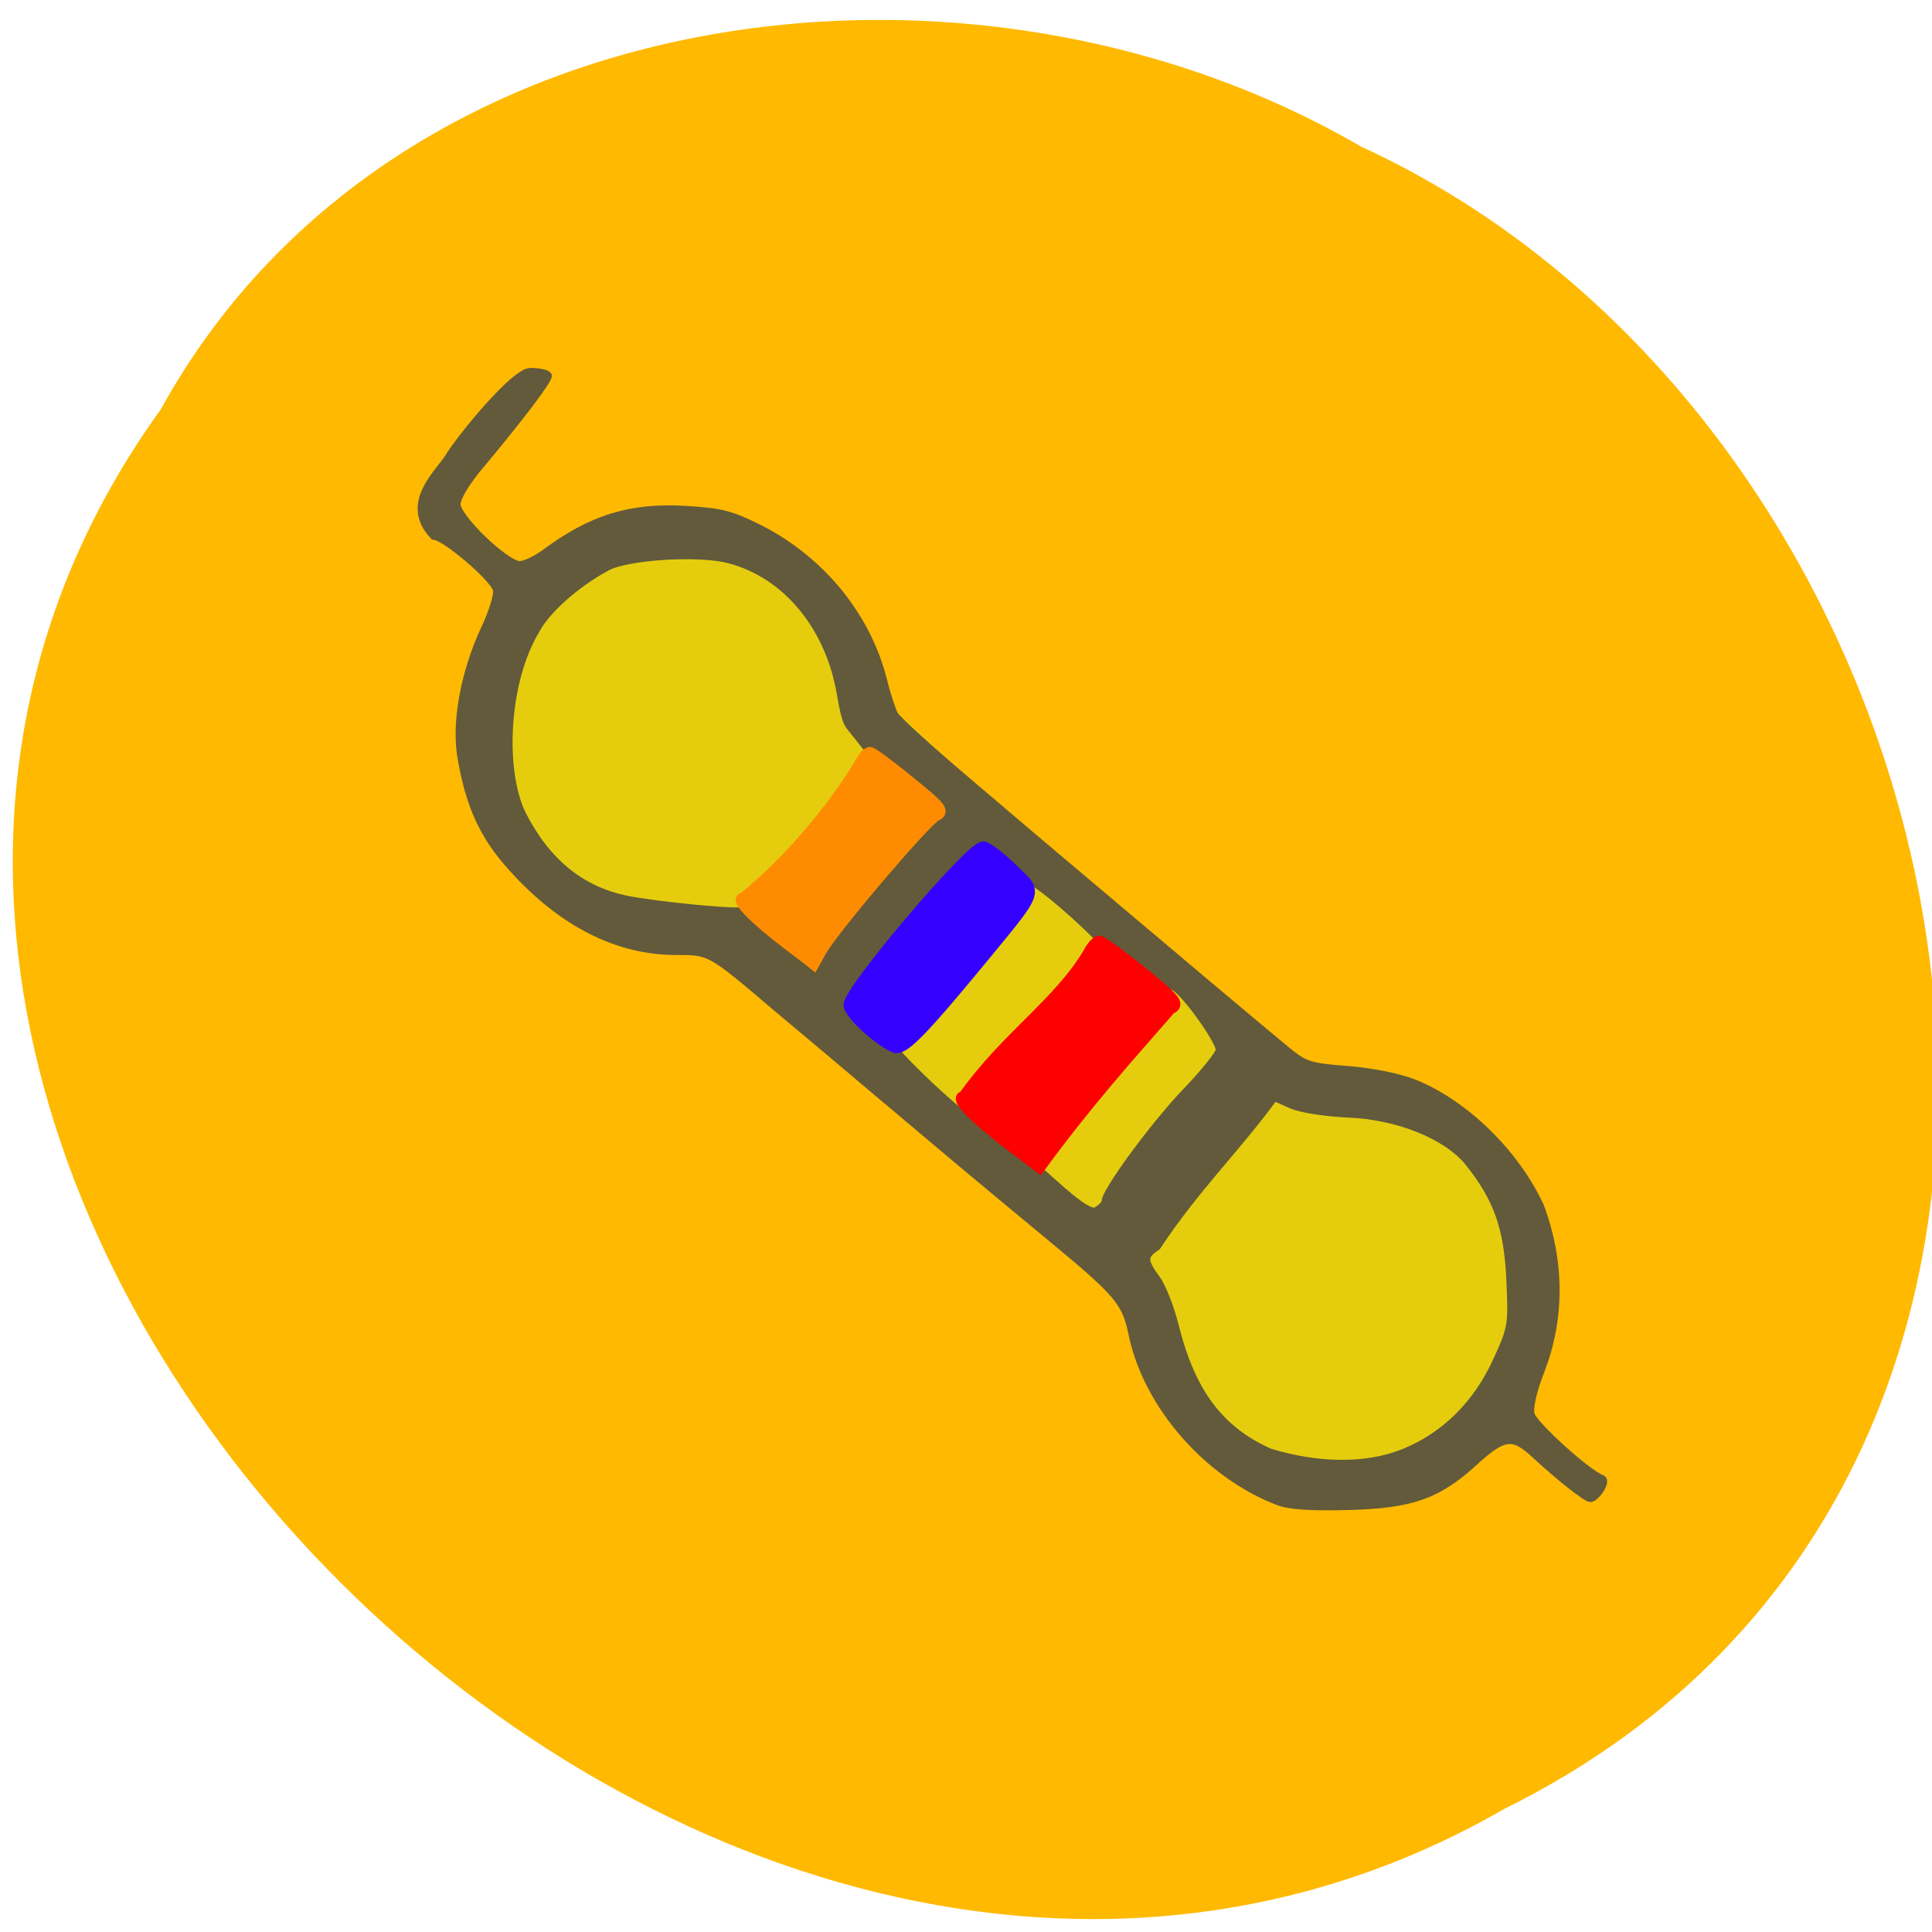 <svg xmlns="http://www.w3.org/2000/svg" viewBox="0 0 22 22"><path d="m 1.832 4.66 c -6.227 8.621 6.125 21.234 15.305 15.934 c 7.852 -3.879 5.59 -15.605 -1.641 -18.926 c -4.461 -2.594 -11.06 -1.738 -13.664 2.992" fill="#ffb900"/><path d="m 14.449 16.707 c -0.785 -0.297 -1.453 -1.051 -1.617 -1.832 c -0.074 -0.348 -0.152 -0.441 -0.883 -1.035 c -0.656 -0.531 -1.352 -1.113 -1.957 -1.613 c -0.68 -0.477 -1.539 -1.535 -2.223 -1.539 c -0.652 0 -1.27 -0.305 -1.816 -0.902 c -0.324 -0.352 -0.48 -0.688 -0.574 -1.223 c -0.113 -2.078 1.18 -2.773 2.504 -2.711 c 0.387 0.023 0.504 0.051 0.824 0.215 c 0.68 0.34 1.188 0.953 1.363 1.652 c 0.039 0.152 0.094 0.324 0.125 0.375 c 1.363 1.242 2.879 2.844 4.195 3.918 c 0.594 0.098 1 0.168 1.664 0.43 c 0.563 0.23 1.039 0.457 1.309 1.035 c 0.145 0.309 0.156 0.375 0.156 0.875 c -0.188 1.742 -1.5 2.914 -3.07 2.355" fill="#e5cd0d"/><path d="m 167.42 204.53 c -10.45 -4.03 -19.371 -14.23 -21.563 -24.788 c -0.969 -4.692 -2.039 -5.968 -11.776 -14.03 c -4.537 -3.774 -10.348 -8.569 -12.897 -10.711 c -2.549 -2.142 -8.462 -7.141 -13.152 -11.07 c -4.69 -3.978 -11.317 -9.538 -14.732 -12.394 c -9.941 -8.467 -9.839 -8.365 -14.885 -8.365 c -8.666 0 -16.873 -4.182 -24.16 -12.241 c -4.333 -4.743 -6.423 -9.283 -7.647 -16.525 c -0.867 -5.1 0.459 -12.445 3.466 -18.923 c 1.223 -2.601 1.988 -5.1 1.784 -5.866 c -0.561 -1.785 -7.698 -7.855 -9.278 -7.855 c -4.843 -5.05 1.223 -9.742 2.447 -12.139 c 2.447 -3.621 9.533 -12.139 11.827 -12.241 c 1.478 0 2.702 0.306 2.702 0.663 c 0 0.714 -4.18 6.223 -9.89 13.06 c -2.192 2.55 -3.619 4.947 -3.619 5.917 c 0 1.989 7.239 8.926 9.278 8.926 c 0.714 0 2.345 -0.765 3.619 -1.683 c 6.882 -5.151 12.744 -6.988 21 -6.478 c 5.149 0.306 6.729 0.714 10.96 2.856 c 9.07 4.641 15.803 12.904 18.199 22.34 c 0.51 2.091 1.274 4.386 1.631 5.1 c 0.357 0.714 5.302 5.202 10.96 9.997 c 5.607 4.794 14.12 11.986 18.912 16.02 c 11.06 9.334 23.449 19.79 27.731 23.309 c 3.11 2.601 3.619 2.754 9.482 3.213 c 3.772 0.306 7.698 1.122 9.941 2.04 c 7.494 3.06 14.936 10.405 18.505 18.16 c 3.11 8.263 3.01 16.729 0.153 24.18 c -1.223 3.111 -1.784 5.61 -1.529 6.631 c 0.357 1.428 8.156 8.569 10.501 9.487 c 0.867 0.357 -0.918 2.958 -1.733 2.958 c -0.663 0 -4.792 -3.315 -8.105 -6.376 c -3.364 -3.162 -4.639 -3.01 -9.02 0.969 c -5.404 4.947 -9.278 6.325 -18.556 6.58 c -5.607 0.153 -8.819 -0.051 -10.552 -0.714 m 18.607 -7.294 c 6.117 -2.499 10.858 -7.192 13.815 -13.771 c 2.141 -4.692 2.192 -5.1 1.886 -11.833 c -0.357 -7.651 -1.886 -11.935 -6.117 -17.239 c -3.212 -3.978 -10.501 -6.937 -17.944 -7.192 c -3.212 -0.153 -6.882 -0.714 -8.258 -1.326 l -2.498 -1.122 c -5.404 7.447 -11.572 13.363 -17.332 22.08 c -2.039 1.377 -2.039 1.989 -0.051 4.743 c 0.867 1.173 2.09 4.335 2.753 7.04 c 2.447 9.742 6.627 15.301 13.968 18.566 c 7.03 2.142 14.172 2.295 19.779 0.051 m -45.47 -35.754 c 0.714 -0.408 1.325 -1.02 1.325 -1.377 c 0 -1.479 7.03 -11.07 11.776 -16.07 c 2.804 -2.907 5.098 -5.763 5.098 -6.325 c 0 -1.377 -5.709 -9.487 -7.188 -9.487 c -5.302 4.896 -22.787 24.38 -20.697 26.22 c 1.478 0.867 8.156 7.906 9.686 7.04 m 2.549 -37.34 c 0 -1.479 -11.521 -11.884 -13.305 -11.884 c -6.219 6.631 -17.332 19.08 -19.932 23.972 c 0 1.275 11.98 12.598 13.509 12.598 c 4.894 -7.549 17.18 -18.719 19.728 -24.686 m -54.14 -7.192 c 10.297 -7.957 12.642 -13.771 18.352 -23 l -3.212 -4.03 c -0.969 -1.173 -1.223 -4.539 -1.784 -6.784 c -2.141 -9.08 -8.309 -15.913 -16.11 -17.903 c -4.384 -1.173 -14.885 -0.51 -17.893 1.071 c -4.69 2.499 -9.125 6.478 -10.654 9.487 c -4.486 7.549 -5.098 20.453 -1.988 26.981 c 3.619 7.141 8.717 11.272 15.446 12.649 c 3.874 0.816 17.842 2.295 17.842 1.53" transform="matrix(0.077 0 0 0.077 1.659 1.351)" fill="#625a3b" stroke="#625a3b" stroke-width="1.028"/><g transform="scale(0.086)"><path d="m 115.18 136.32 c -1.5 -1.273 -2.682 -2.727 -2.682 -3.227 c 0 -1.955 16.05 -20.864 17.682 -20.864 c 0.455 0 2.136 1.273 3.773 2.864 c 3.409 3.364 3.818 2.273 -4.727 12.682 c -6.682 8.091 -9.318 10.864 -10.5 10.864 c -0.455 0 -2.091 -1.045 -3.545 -2.318" fill="#3500ff" stroke="#3400ff" fill-opacity="0.996" stroke-width="1.623"/><path d="m 133.86 151.59 c -4.682 -3.545 -7.409 -6.318 -6.182 -6.318 c 5.682 -8 12.545 -12.318 16.545 -19.05 c 0.409 -0.818 1.045 -1.5 1.318 -1.5 c 0.318 0 2.818 1.864 5.636 4.091 c 4.455 3.636 4.909 4.182 3.727 4.682 c -5.909 6.773 -11 12.409 -17.273 20.955 c -1.273 -0.955 -2.5 -1.909 -3.773 -2.864" fill="#f00" stroke="#f00" stroke-width="1.667"/><path d="m 104.23 124.91 c -4.409 -3.364 -6.909 -5.955 -5.773 -5.955 c 5.5 -4.409 11.727 -11.545 15.455 -17.864 c 0.409 -0.773 0.955 -1.409 1.273 -1.409 c 0.273 0 2.636 1.727 5.227 3.864 c 4.182 3.364 4.591 3.909 3.5 4.409 c -1.318 0.591 -13.864 15.318 -15.273 18 l -0.909 1.636 c -1.136 -0.909 -2.318 -1.773 -3.5 -2.682" fill="#ff8c00" stroke="#ff8c00" stroke-width="1.562"/></g></svg>